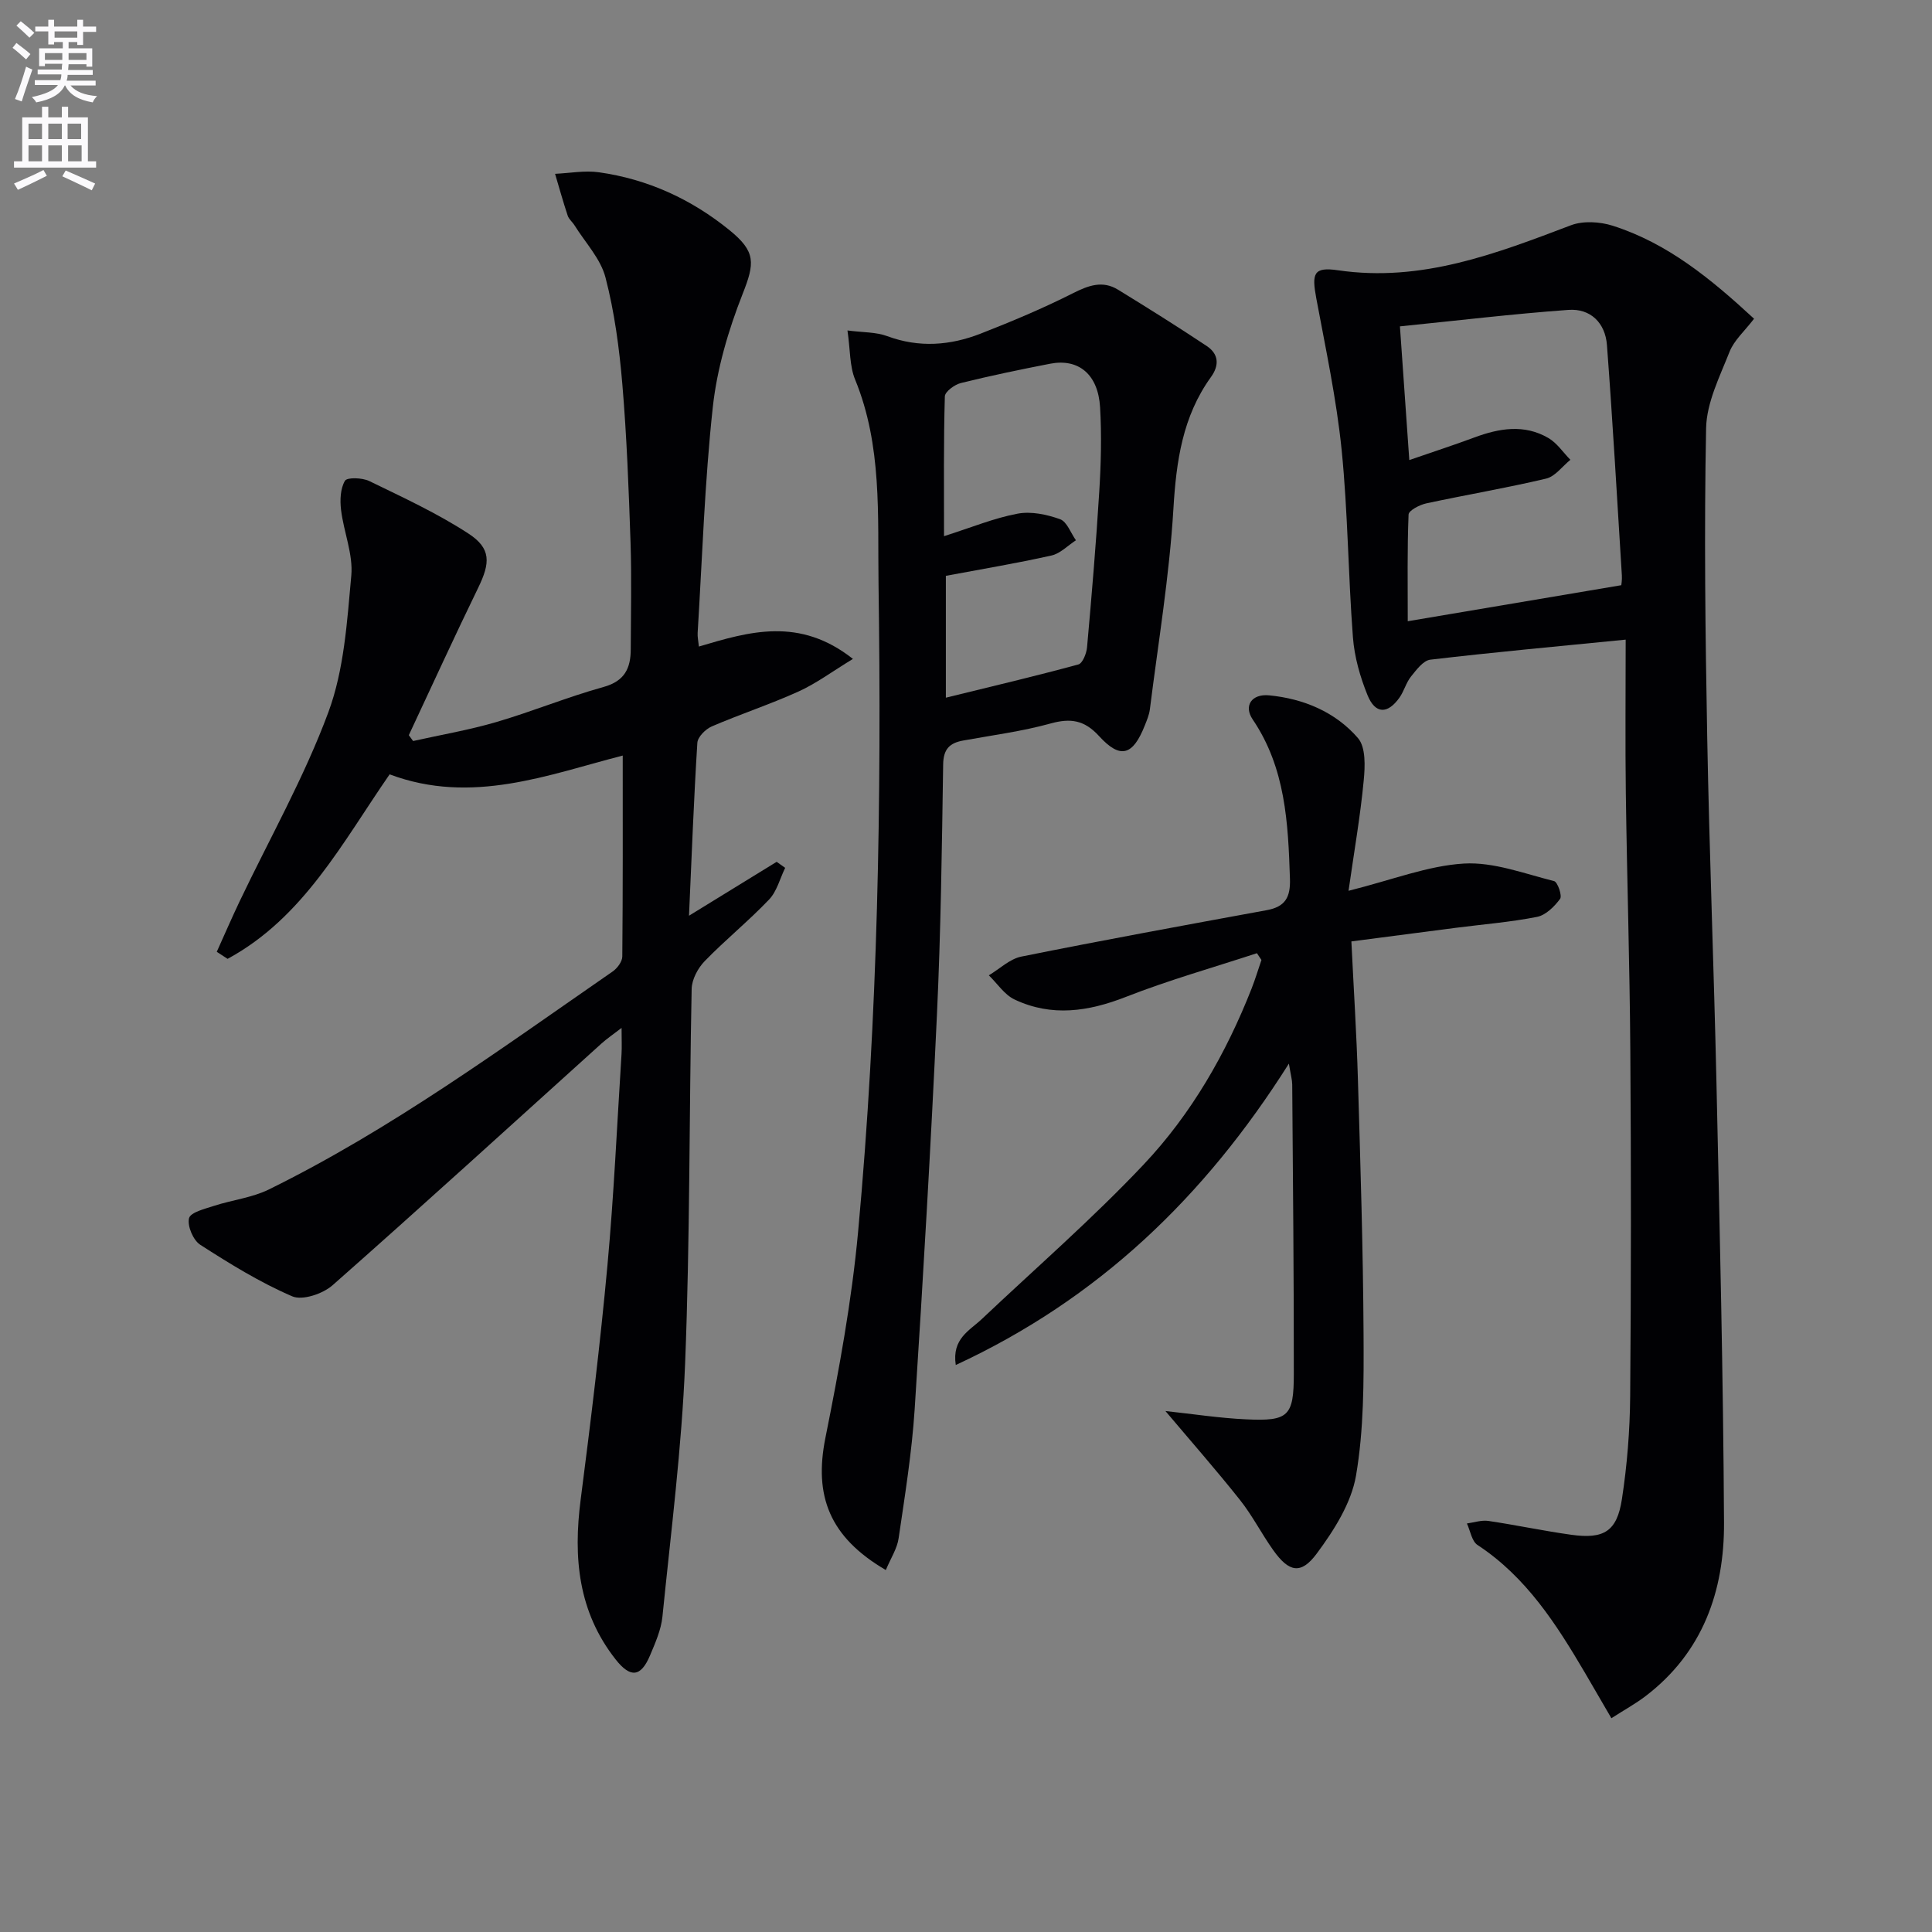 <svg enable-background="new 0 0 400 400" viewBox="0 0 400 400" xmlns="http://www.w3.org/2000/svg"><rect x="0" y="0" width="400" height="400" fill="#808080" stroke="none"/><path d="m2.6 9.9.8-1c.9.7 1.9 1.4 2.9 2.3l-.9 1.1c-1.1-1-2-1.8-2.8-2.4zm.5 10.6c.9-2.1 1.6-4.3 2.3-6.7.4.2.8.4 1.3.6-.7 2.1-1.5 4.3-2.2 6.6zm.3-15.2.9-.9c1 .8 2 1.6 2.8 2.4l-1 1c-.9-.9-1.8-1.7-2.7-2.5zm12.6-1.2h1.2v1.4h2.7v1.1h-2.7v2.7h-1.2v-.6h-1.8v1.3h4.9v3.8h-1.2v-.5h-3.7c0 .4-.1.9-.1 1.2h5.1v1h-5.2c0 .5-.1.9-.2 1.2h6v1h-5.2c1.1 1.3 2.9 2 5.5 2.2-.4.4-.7.8-.9 1.3-2.9-.5-4.8-1.6-5.7-3.5h-.1c-.8 1.7-2.7 2.9-5.9 3.5-.2-.4-.6-.8-.9-1.1 2.8-.6 4.6-1.4 5.4-2.5h-4.8v-1h5.3c.1-.3.2-.7.2-1.2h-4.9v-1h5c0-.4 0-.8.1-1.2h-3.6v.5h-1.2v-3.7h4.9v-1.3h-1.8v.5h-1.2v-2.7h-2.7v-1h2.7v-1.4h1.2v1.4h4.8zm-6.7 8.3h3.6c0-.4 0-.9 0-1.4h-3.6zm1.9-4.6h4.8v-1.3h-4.7v1.3zm6.7 3.2h-3.7v1.4h3.7z" fill="#fbfafc"/><path d="m8.7 22.1h1.3v2.2h2.8v-2.2h1.3v2.2h4.1v9.1h1.7v1.3h-17v-1.3h1.7v-9.1h4.1zm.3 13.1.7 1.2c-1.8.9-3.8 1.9-6 2.9-.2-.4-.5-.8-.8-1.3 2.3-1 4.4-1.9 6.1-2.8zm-3.1-6.4h2.8v-3.2h-2.8zm0 4.6h2.8v-3.3h-2.8zm4.1-4.6h2.8v-3.2h-2.8zm0 4.6h2.8v-3.3h-2.8zm3.6 1.9c2.1.9 4.1 1.8 6.1 2.7l-.7 1.4c-2.2-1.1-4.2-2-6.1-2.9zm3.2-9.7h-2.8v3.2h2.8zm-2.7 7.8h2.8v-3.3h-2.8z" fill="#fbfafc"/><g fill="#010104"><path d="m44.88 197.06c1.57-3.48 3.09-6.99 4.73-10.44 6.21-13.02 13.38-25.68 18.37-39.15 3.27-8.82 3.88-18.76 4.75-28.28.41-4.43-1.57-9.05-2.12-13.63-.24-2-.15-4.4.81-6.02.44-.75 3.59-.65 5.04.06 6.97 3.39 14.07 6.66 20.54 10.88 4.72 3.08 4.51 6.06 2.01 11.2-4.92 10.11-9.6 20.35-14.37 30.53.3.4.59.8.89 1.21 5.74-1.28 11.56-2.27 17.2-3.92 7.48-2.19 14.73-5.19 22.23-7.27 4.39-1.22 5.62-3.89 5.63-7.82.02-7.33.2-14.67-.04-22-.37-10.96-.78-21.94-1.7-32.86-.63-7.42-1.62-14.91-3.49-22.1-1.01-3.89-4.18-7.22-6.4-10.78-.43-.7-1.17-1.27-1.42-2.01-.95-2.86-1.76-5.77-2.62-8.67 3.04-.14 6.14-.74 9.09-.32 10.09 1.43 19.09 5.54 27.02 11.98 5.51 4.47 5.24 6.83 2.71 13.24-2.94 7.47-5.29 15.45-6.16 23.39-1.69 15.52-2.18 31.17-3.14 46.76-.05.81.14 1.63.26 2.82 10.44-3.11 20.81-6.19 31.89 2.56-4.38 2.67-7.64 5.11-11.27 6.75-5.87 2.66-12.04 4.68-17.96 7.23-1.28.55-2.9 2.17-2.98 3.38-.73 11.56-1.16 23.13-1.73 35.81 6.77-4.16 12.46-7.66 18.15-11.16.59.42 1.17.84 1.76 1.25-1.08 2.21-1.71 4.85-3.32 6.55-4.24 4.45-9.06 8.35-13.34 12.76-1.42 1.46-2.66 3.8-2.7 5.76-.53 25.81-.33 51.64-1.35 77.42-.7 17.55-2.94 35.04-4.7 52.54-.28 2.74-1.48 5.44-2.57 8.03-1.91 4.54-4.09 4.67-7.11.84-7.78-9.88-8.8-21.11-7.25-33.09 2.08-16.12 4.05-32.27 5.54-48.46 1.34-14.55 1.99-29.17 2.92-43.77.09-1.48.01-2.96.01-5.44-1.75 1.35-3.03 2.21-4.17 3.24-18.53 16.71-36.96 33.54-55.67 50.04-2.01 1.77-6.23 3.2-8.35 2.29-6.66-2.87-12.93-6.74-19.05-10.68-1.46-.94-2.71-3.91-2.31-5.5.31-1.22 3.3-1.94 5.2-2.56 3.75-1.22 7.85-1.67 11.34-3.39 25.33-12.47 48.04-29.13 71.16-45.12.95-.66 1.99-2.04 2-3.1.13-13.8.09-27.59.09-41.61-15.32 3.93-31.25 10.29-48.26 3.89-9.79 14.14-17.84 29.69-33.55 38.2-.76-.48-1.5-.97-2.24-1.46z"/><path d="m363.16 65.99c-1.97 2.57-4.13 4.46-5.07 6.83-2.03 5.14-4.75 10.51-4.86 15.83-.42 21.31-.16 42.63.23 63.95.44 23.95 1.39 47.88 1.92 71.83.67 30.28 1.4 60.55 1.56 90.83.07 14.16-4.4 26.87-16.24 35.9-2.07 1.58-4.39 2.85-7.08 4.58-1.99-3.42-3.71-6.4-5.45-9.37-5.93-10.08-12.17-19.87-22.27-26.5-1.19-.78-1.48-2.93-2.19-4.45 1.48-.2 3.02-.74 4.44-.53 5.74.85 11.43 2.07 17.18 2.87 6.75.94 9.45-.71 10.47-7.38 1.08-7.03 1.65-14.2 1.71-21.32.2-23.81.2-47.63.03-71.44-.12-17.8-.69-35.6-.93-53.41-.14-10.42-.03-20.84-.03-31.78-14.44 1.43-27.47 2.62-40.45 4.15-1.47.17-2.9 2.13-4.02 3.52-1.01 1.27-1.42 3.01-2.37 4.34-2.45 3.45-5 3.42-6.6-.49-1.54-3.79-2.72-7.92-3.03-11.99-.99-12.93-1.04-25.94-2.34-38.83-1.07-10.52-3.3-20.92-5.24-31.33-.97-5.2-.6-6.59 4.51-5.84 17.26 2.52 32.65-3.42 48.2-9.32 2.53-.96 5.99-.75 8.64.09 11.37 3.62 20.34 11 29.28 19.26zm-71.38 29.26c5-1.73 9.26-3.11 13.45-4.67 5.16-1.92 10.36-2.81 15.35.11 1.79 1.04 3.05 2.98 4.55 4.51-1.66 1.34-3.14 3.44-5.02 3.89-8.22 1.95-16.56 3.35-24.82 5.13-1.38.3-3.63 1.47-3.66 2.31-.29 7.2-.17 14.42-.17 22.09 15.19-2.56 29.47-4.98 44.21-7.46.01-.08.18-1.06.12-2.02-.99-15.91-1.89-31.82-3.09-47.71-.34-4.54-3.38-7.61-7.98-7.27-11.5.83-22.96 2.21-34.88 3.41.7 9.81 1.29 18.34 1.94 27.68z"/><path d="m183.4 325.06c-11.71-6.84-14.91-15.4-12.51-27.36 2.83-14.11 5.45-28.35 6.77-42.66 4.12-44.61 4.87-89.36 4.23-134.14-.2-14.24.77-28.63-4.85-42.32-1.15-2.79-.99-6.12-1.58-10.16 3.22.42 5.92.31 8.25 1.18 6.59 2.44 13.03 1.93 19.33-.53 6.47-2.53 12.91-5.23 19.1-8.36 3.22-1.62 6.13-2.7 9.34-.73 6.18 3.79 12.32 7.64 18.35 11.65 2.45 1.63 2.69 3.93.89 6.43-5.89 8.16-7.19 17.42-7.78 27.31-.83 13.87-3.14 27.66-4.87 41.48-.14 1.13-.61 2.24-1.04 3.32-2.47 6.27-5.07 7.06-9.48 2.23-3.04-3.33-5.9-3.76-10.08-2.6-5.89 1.63-12.02 2.42-18.06 3.52-2.8.51-4.09 1.76-4.14 4.95-.26 17.3-.48 34.61-1.29 51.89-1.27 27.22-2.85 54.44-4.61 81.63-.58 8.91-2.01 17.78-3.31 26.63-.29 2.16-1.63 4.17-2.66 6.64zm12.05-214.05c5.72-1.82 10.37-3.75 15.22-4.66 2.79-.53 6.05.16 8.79 1.14 1.44.51 2.22 2.85 3.3 4.37-1.68 1.08-3.23 2.74-5.06 3.15-7.24 1.62-14.58 2.84-21.87 4.21v25.23c9.5-2.33 18.51-4.46 27.43-6.88.88-.24 1.68-2.27 1.8-3.53.96-10.74 1.87-21.49 2.53-32.25.36-5.8.51-11.66.17-17.46-.4-6.84-4.47-10.18-10.37-9.02-6.17 1.2-12.34 2.48-18.44 3.99-1.31.32-3.3 1.78-3.33 2.77-.27 9.41-.17 18.85-.17 28.94z"/><path d="m279.2 184.43c9.12-2.28 16.44-5.2 23.9-5.64 6.14-.36 12.48 2.09 18.65 3.63.74.18 1.72 3.04 1.25 3.68-1.17 1.59-2.96 3.37-4.77 3.73-5.53 1.09-11.18 1.54-16.79 2.26-7.03.9-14.06 1.83-21.65 2.82.48 9.95 1.08 19.23 1.35 28.51.52 17.64 1.08 35.28 1.17 52.92.05 9.74.07 19.63-1.56 29.16-.98 5.72-4.57 11.35-8.14 16.16-3.28 4.42-5.76 3.83-8.99-.7-2.41-3.38-4.31-7.15-6.88-10.39-4.92-6.2-10.15-12.15-15.45-18.43 5.7.61 11.2 1.47 16.73 1.72 8.75.41 9.85-.62 9.85-9.44.02-19.96-.18-39.92-.33-59.88-.01-.96-.29-1.92-.69-4.33-17.5 27.71-39.52 48.76-68.97 62.4-.83-5.47 2.87-7.12 5.4-9.52 11.23-10.62 22.94-20.79 33.53-32.02 9.86-10.45 17.03-22.95 22.32-36.4.76-1.94 1.36-3.94 2.04-5.92-.31-.47-.62-.94-.94-1.4-9.05 2.97-18.25 5.57-27.11 9.04-7.79 3.05-15.38 4.18-23.06.55-2.1-.99-3.57-3.3-5.33-5.01 2.23-1.33 4.32-3.39 6.73-3.88 16.9-3.4 33.85-6.5 50.81-9.61 3.81-.7 4.93-2.64 4.8-6.51-.38-11.54-.9-22.91-7.71-32.97-1.92-2.83-.22-5.34 3.38-5 7.15.69 13.73 3.44 18.41 8.85 1.64 1.89 1.48 5.87 1.19 8.81-.68 7.21-1.93 14.36-3.14 22.81z"/></g></svg>